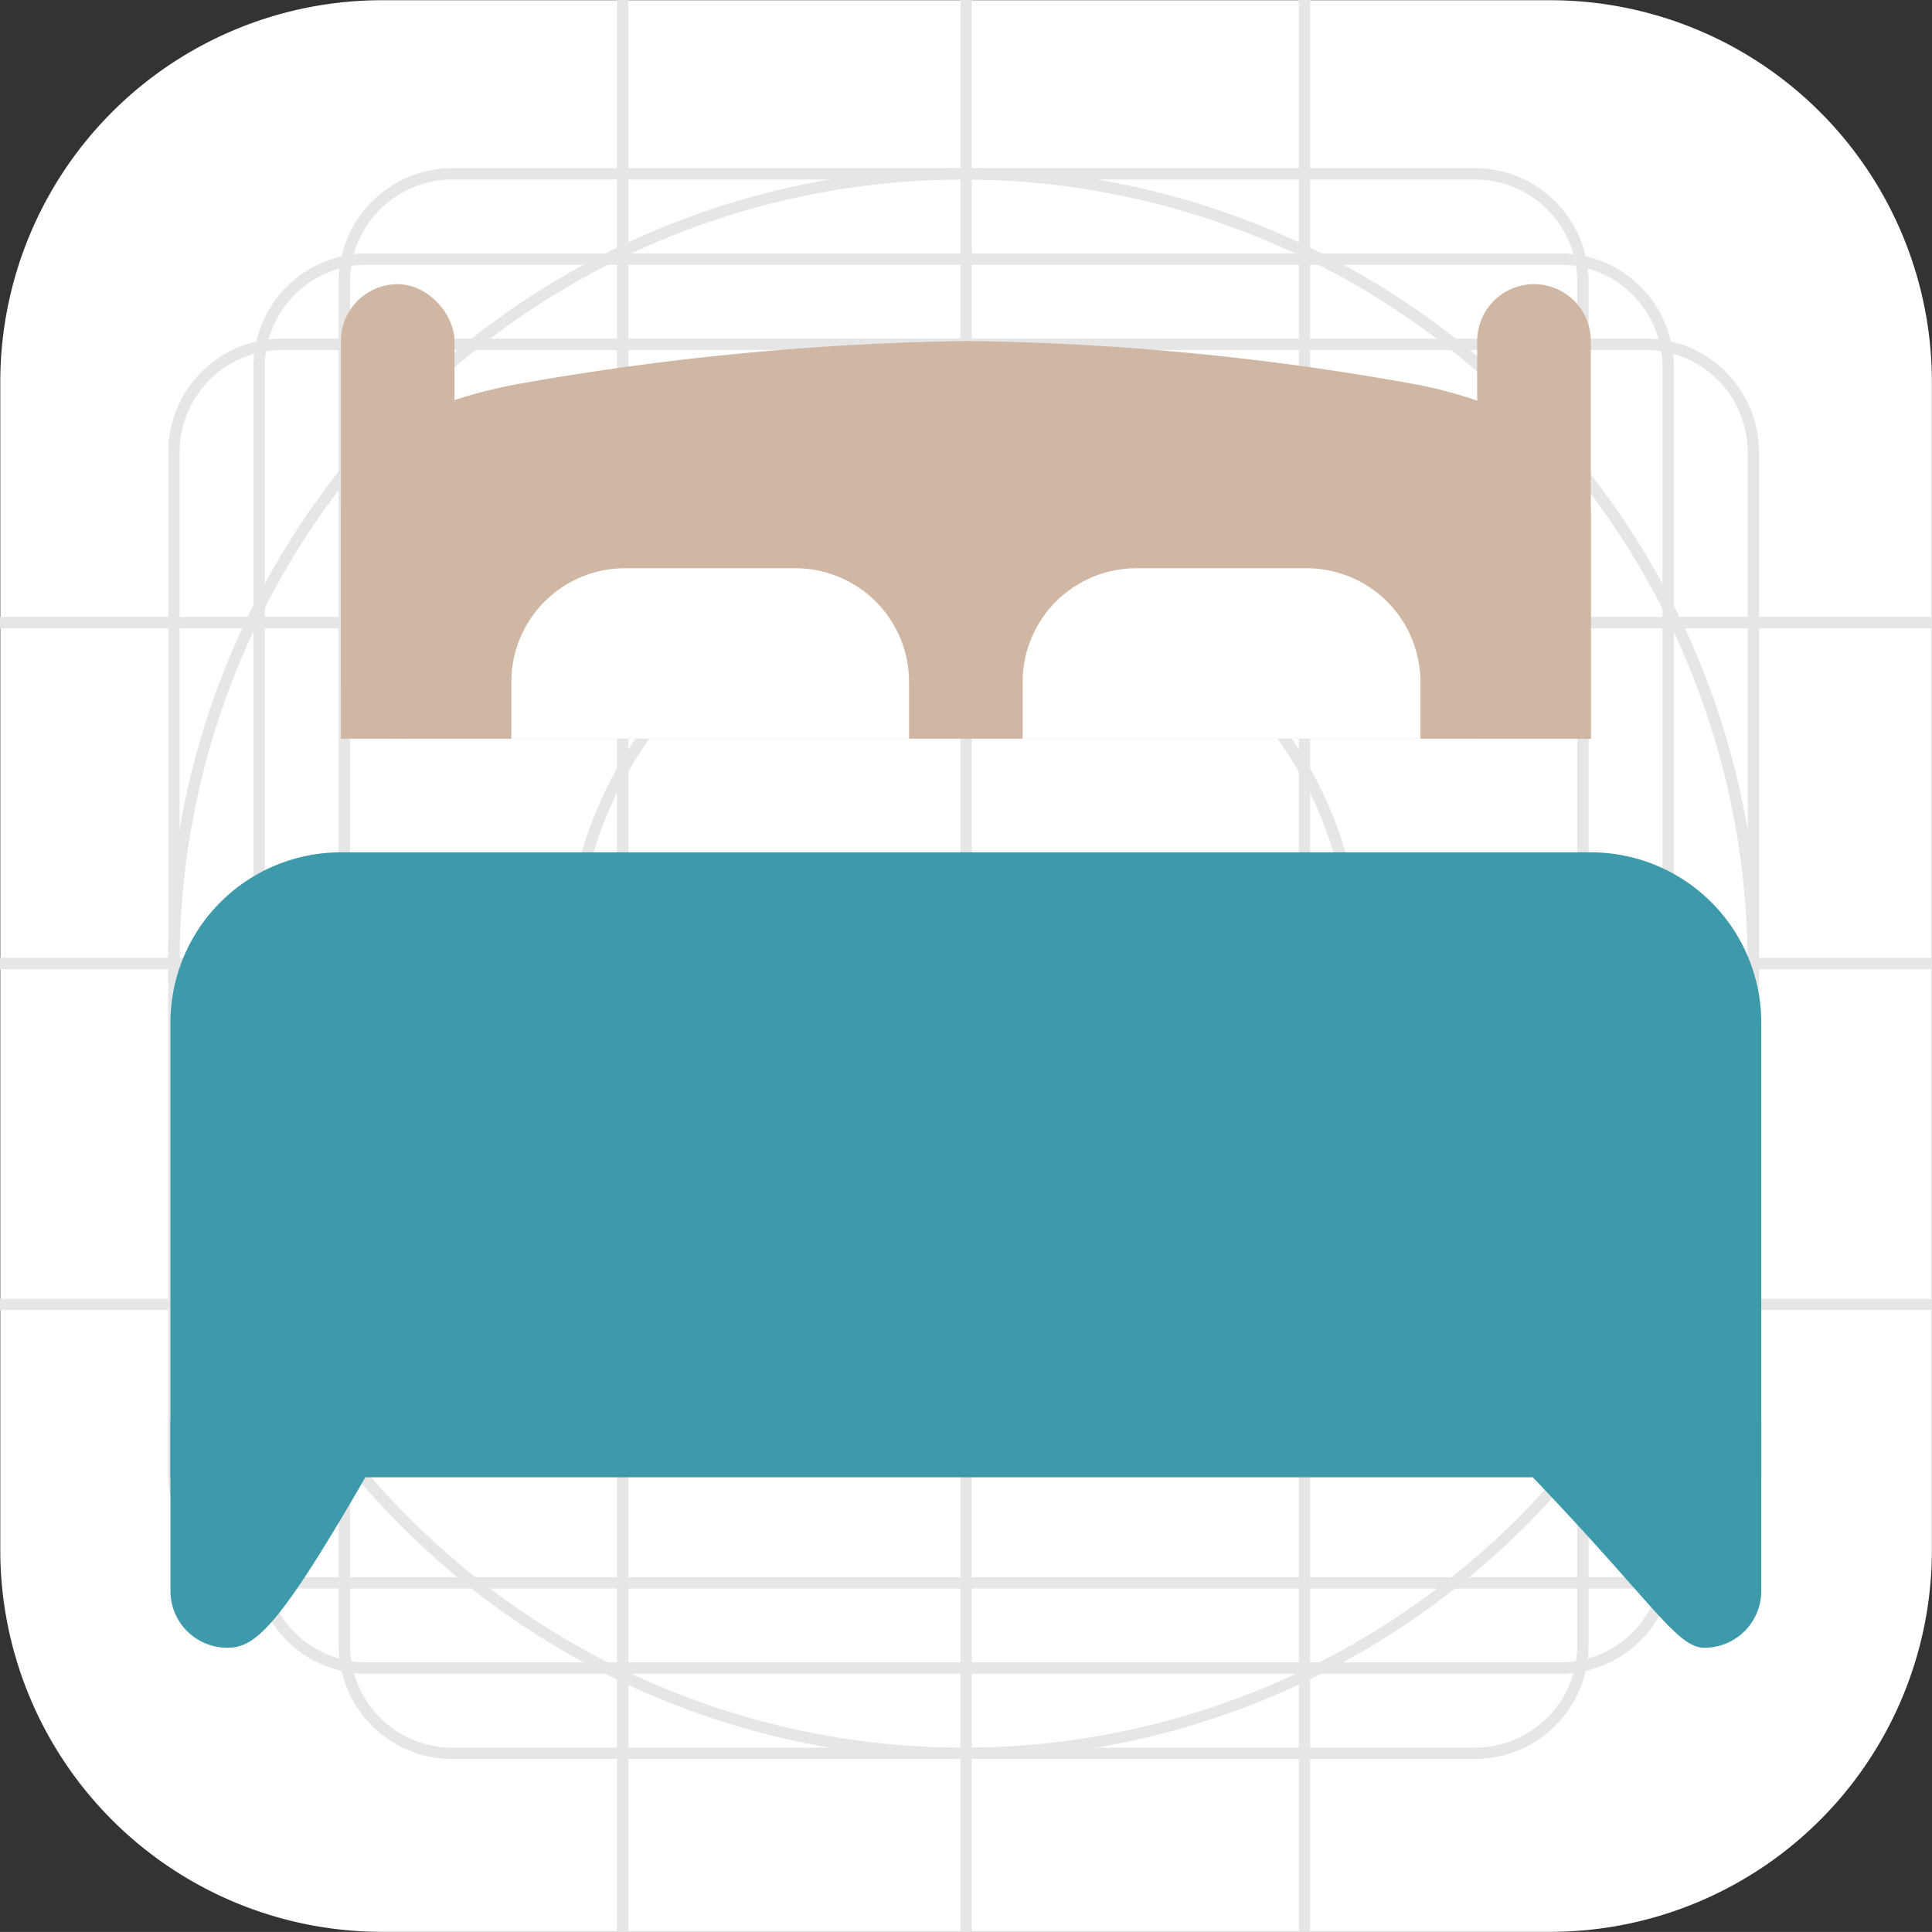 <svg xmlns="http://www.w3.org/2000/svg" width="34.005" height="34.004" viewBox="0 0 34.005 34.004">
  <rect x="0" y="0" width="34.005" height="34.004" fill="#333333" stroke="none"/>
  <g id="ico_015" transform="translate(-258.948 -712.998)">
    <g id="그룹_5350" data-name="그룹 5350" transform="translate(-21.569 309.48)">
      <path id="패스_9819" data-name="패스 9819" d="M287.241,403.522H307.8a6.719,6.719,0,0,1,6.72,6.718h0V430.8a6.718,6.718,0,0,1-6.718,6.72H287.241a6.719,6.719,0,0,1-6.719-6.719h0V410.241a6.719,6.719,0,0,1,6.719-6.719Z" fill="#fff"/>
      <path id="패스_9820" data-name="패스 9820" d="M307.978,432.978h-21a2,2,0,0,1-2-2v-21a2,2,0,0,1,2-2h21a2,2,0,0,1,2,2v21A2,2,0,0,1,307.978,432.978Zm-21-24.8a1.8,1.8,0,0,0-1.8,1.8v21a1.8,1.8,0,0,0,1.8,1.8h21a1.8,1.8,0,0,0,1.8-1.8v-21a1.8,1.8,0,0,0-1.8-1.8Z" fill="#e6e6e6"/>
      <path id="패스_9821" data-name="패스 9821" d="M309.478,431.478h-24a2,2,0,0,1-2-2v-18a2,2,0,0,1,2-2h24a2,2,0,0,1,2,2v18A2,2,0,0,1,309.478,431.478Zm-24-21.8a1.8,1.8,0,0,0-1.8,1.8v18a1.8,1.8,0,0,0,1.8,1.8h24a1.8,1.8,0,0,0,1.8-1.8v-18a1.8,1.8,0,0,0-1.8-1.8Z" fill="#e6e6e6"/>
      <path id="패스_9822" data-name="패스 9822" d="M306.478,434.478h-18a2,2,0,0,1-2-2v-24a2,2,0,0,1,2-2h18a2,2,0,0,1,2,2v24A2,2,0,0,1,306.478,434.478Zm-18-27.8a1.8,1.8,0,0,0-1.8,1.8v24a1.8,1.8,0,0,0,1.8,1.8h18a1.8,1.8,0,0,0,1.8-1.8v-24a1.8,1.8,0,0,0-1.8-1.8Z" fill="#e6e6e6"/>
      <rect id="사각형_10514" data-name="사각형 10514" width="0.2" height="34" transform="translate(297.422 403.518)" fill="#e6e6e6"/>
      <rect id="사각형_10515" data-name="사각형 10515" width="0.2" height="34" transform="translate(291.377 403.518)" fill="#e6e6e6"/>
      <rect id="사각형_10516" data-name="사각형 10516" width="0.199" height="34" transform="translate(303.378 403.518)" fill="#e6e6e6"/>
      <rect id="사각형_10517" data-name="사각형 10517" width="34" height="0.2" transform="translate(280.517 420.377)" fill="#e6e6e6"/>
      <rect id="사각형_10518" data-name="사각형 10518" width="34" height="0.2" transform="translate(280.517 414.377)" fill="#e6e6e6"/>
      <rect id="사각형_10519" data-name="사각형 10519" width="34" height="0.199" transform="translate(280.517 426.378)" fill="#e6e6e6"/>
      <path id="패스_9823" data-name="패스 9823" d="M297.477,434.478a14,14,0,1,1,14-14A14.016,14.016,0,0,1,297.477,434.478Zm0-27.8a13.8,13.8,0,1,0,13.8,13.8A13.815,13.815,0,0,0,297.477,406.678Z" fill="#e6e6e6"/>
      <path id="패스_9824" data-name="패스 9824" d="M297.477,427.478a7,7,0,1,1,7-7A7.008,7.008,0,0,1,297.477,427.478Zm0-13.8a6.8,6.8,0,1,0,6.8,6.8A6.808,6.808,0,0,0,297.477,413.678Z" fill="#e6e6e6"/>
    </g>
    <g id="그룹_5362" data-name="그룹 5362" transform="translate(259.948 714)">
      <path id="패스_2269" data-name="패스 2269" d="M3-.222A48.877,48.877,0,0,1,11.042-1,47.241,47.241,0,0,1,19-.222C20.56.1,22,.822,22,2.111V6H0V2.111C0,.822,1.194.154,3-.222Z" transform="translate(5 6)" fill="#cfb7a4"/>
      <path id="사각형_2272" data-name="사각형 2272" d="M3,0H25a3,3,0,0,1,3,3v8a0,0,0,0,1,0,0H0a0,0,0,0,1,0,0V3A3,3,0,0,1,3,0Z" transform="translate(2 14)" fill="#3d9aab"/>
      <path id="패스_2175" data-name="패스 2175" d="M0,0H4C2,3.552,1.552,4,1,4A1,1,0,0,1,0,3Z" transform="translate(2 24)" fill="#3d9aab"/>
      <path id="패스_2176" data-name="패스 2176" d="M-3,0H2V3A1,1,0,0,1,1,4C.448,4,0,3-3,0Z" transform="translate(28 24)" fill="#3d9aab"/>
      <path id="사각형_2337" data-name="사각형 2337" d="M2,0H5A2,2,0,0,1,7,2V3A0,0,0,0,1,7,3H0A0,0,0,0,1,0,3V2A2,2,0,0,1,2,0Z" transform="translate(8 9)" fill="#fff"/>
      <path id="사각형_2338" data-name="사각형 2338" d="M2,0H5A2,2,0,0,1,7,2V3A0,0,0,0,1,7,3H0A0,0,0,0,1,0,3V2A2,2,0,0,1,2,0Z" transform="translate(17 9)" fill="#fff"/>
      <rect id="사각형_4700" data-name="사각형 4700" width="2" height="8" rx="1" transform="translate(5 4)" fill="#cfb7a4"/>
      <path id="사각형_4701" data-name="사각형 4701" d="M1,0H1A1,1,0,0,1,2,1V8A0,0,0,0,1,2,8H0A0,0,0,0,1,0,8V1A1,1,0,0,1,1,0Z" transform="translate(25 4)" fill="#cfb7a4"/>
    </g>
  </g>
</svg>
